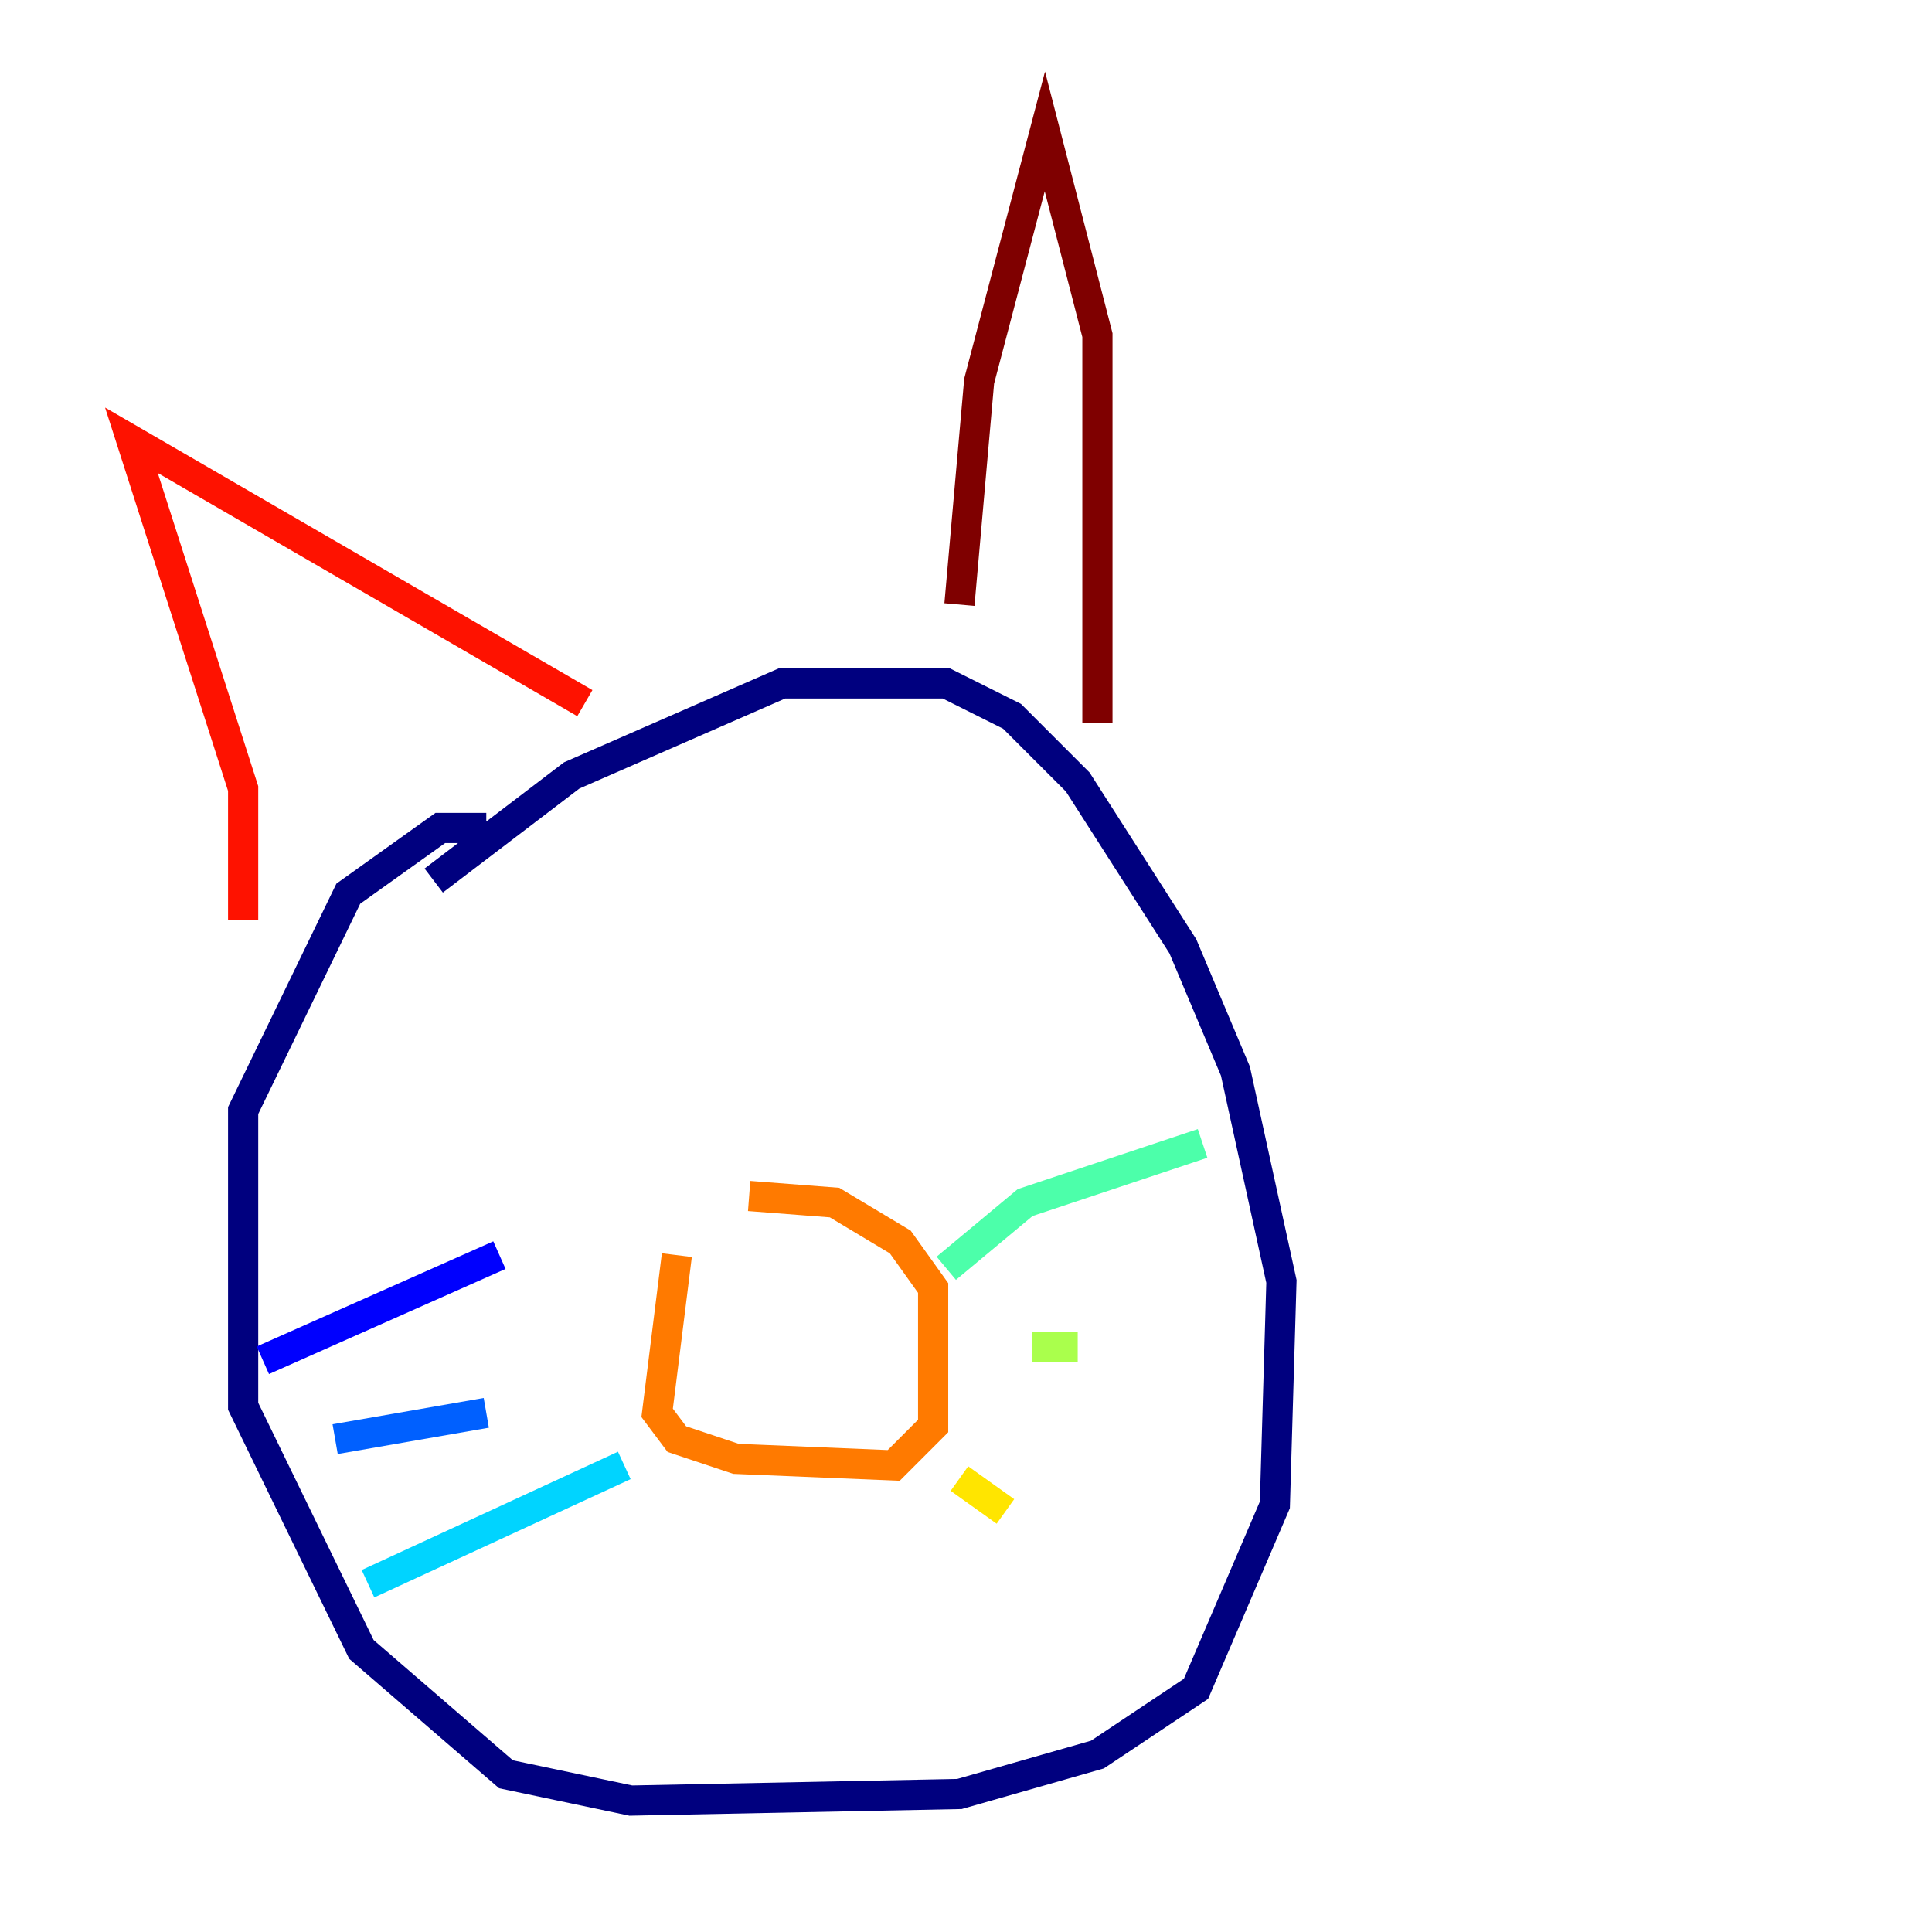 <?xml version="1.0" encoding="utf-8" ?>
<svg baseProfile="tiny" height="128" version="1.2" viewBox="0,0,128,128" width="128" xmlns="http://www.w3.org/2000/svg" xmlns:ev="http://www.w3.org/2001/xml-events" xmlns:xlink="http://www.w3.org/1999/xlink"><defs /><polyline fill="none" points="32.218,54.857 29.17,54.857 23.075,59.211 16.109,73.578 16.109,93.17 23.946,109.279 33.524,117.551 41.796,119.293 63.565,118.857 72.707,116.245 79.238,111.891 84.463,99.701 84.898,84.898 81.85,70.966 78.367,62.694 71.401,51.809 67.048,47.456 62.694,45.279 51.809,45.279 37.878,51.374 28.735,58.34" stroke="#00007f" stroke-width="2" /><polyline fill="none" points="33.088,83.156 17.415,90.122" stroke="#0000fe" stroke-width="2" /><polyline fill="none" points="32.218,93.605 22.204,95.347" stroke="#0060ff" stroke-width="2" /><polyline fill="none" points="41.361,97.088 24.381,104.925" stroke="#00d4ff" stroke-width="2" /><polyline fill="none" points="62.694,84.027 67.918,79.674 79.674,75.755" stroke="#4cffaa" stroke-width="2" /><polyline fill="none" points="68.354,89.252 71.401,89.252" stroke="#aaff4c" stroke-width="2" /><polyline fill="none" points="63.565,97.959 66.612,100.136" stroke="#ffe500" stroke-width="2" /><polyline fill="none" points="44.843,83.156 43.537,93.605 44.843,95.347 48.762,96.653 59.211,97.088 61.823,94.476 61.823,85.333 59.646,82.286 55.292,79.674 49.633,79.238" stroke="#ff7a00" stroke-width="2" /><polyline fill="none" points="16.109,60.952 16.109,52.245 8.707,29.17 38.748,46.585" stroke="#fe1200" stroke-width="2" /><polyline fill="none" points="63.565,40.054 64.871,25.252 69.225,8.707 72.707,22.204 72.707,47.891" stroke="#7f0000" stroke-width="2" /></svg>